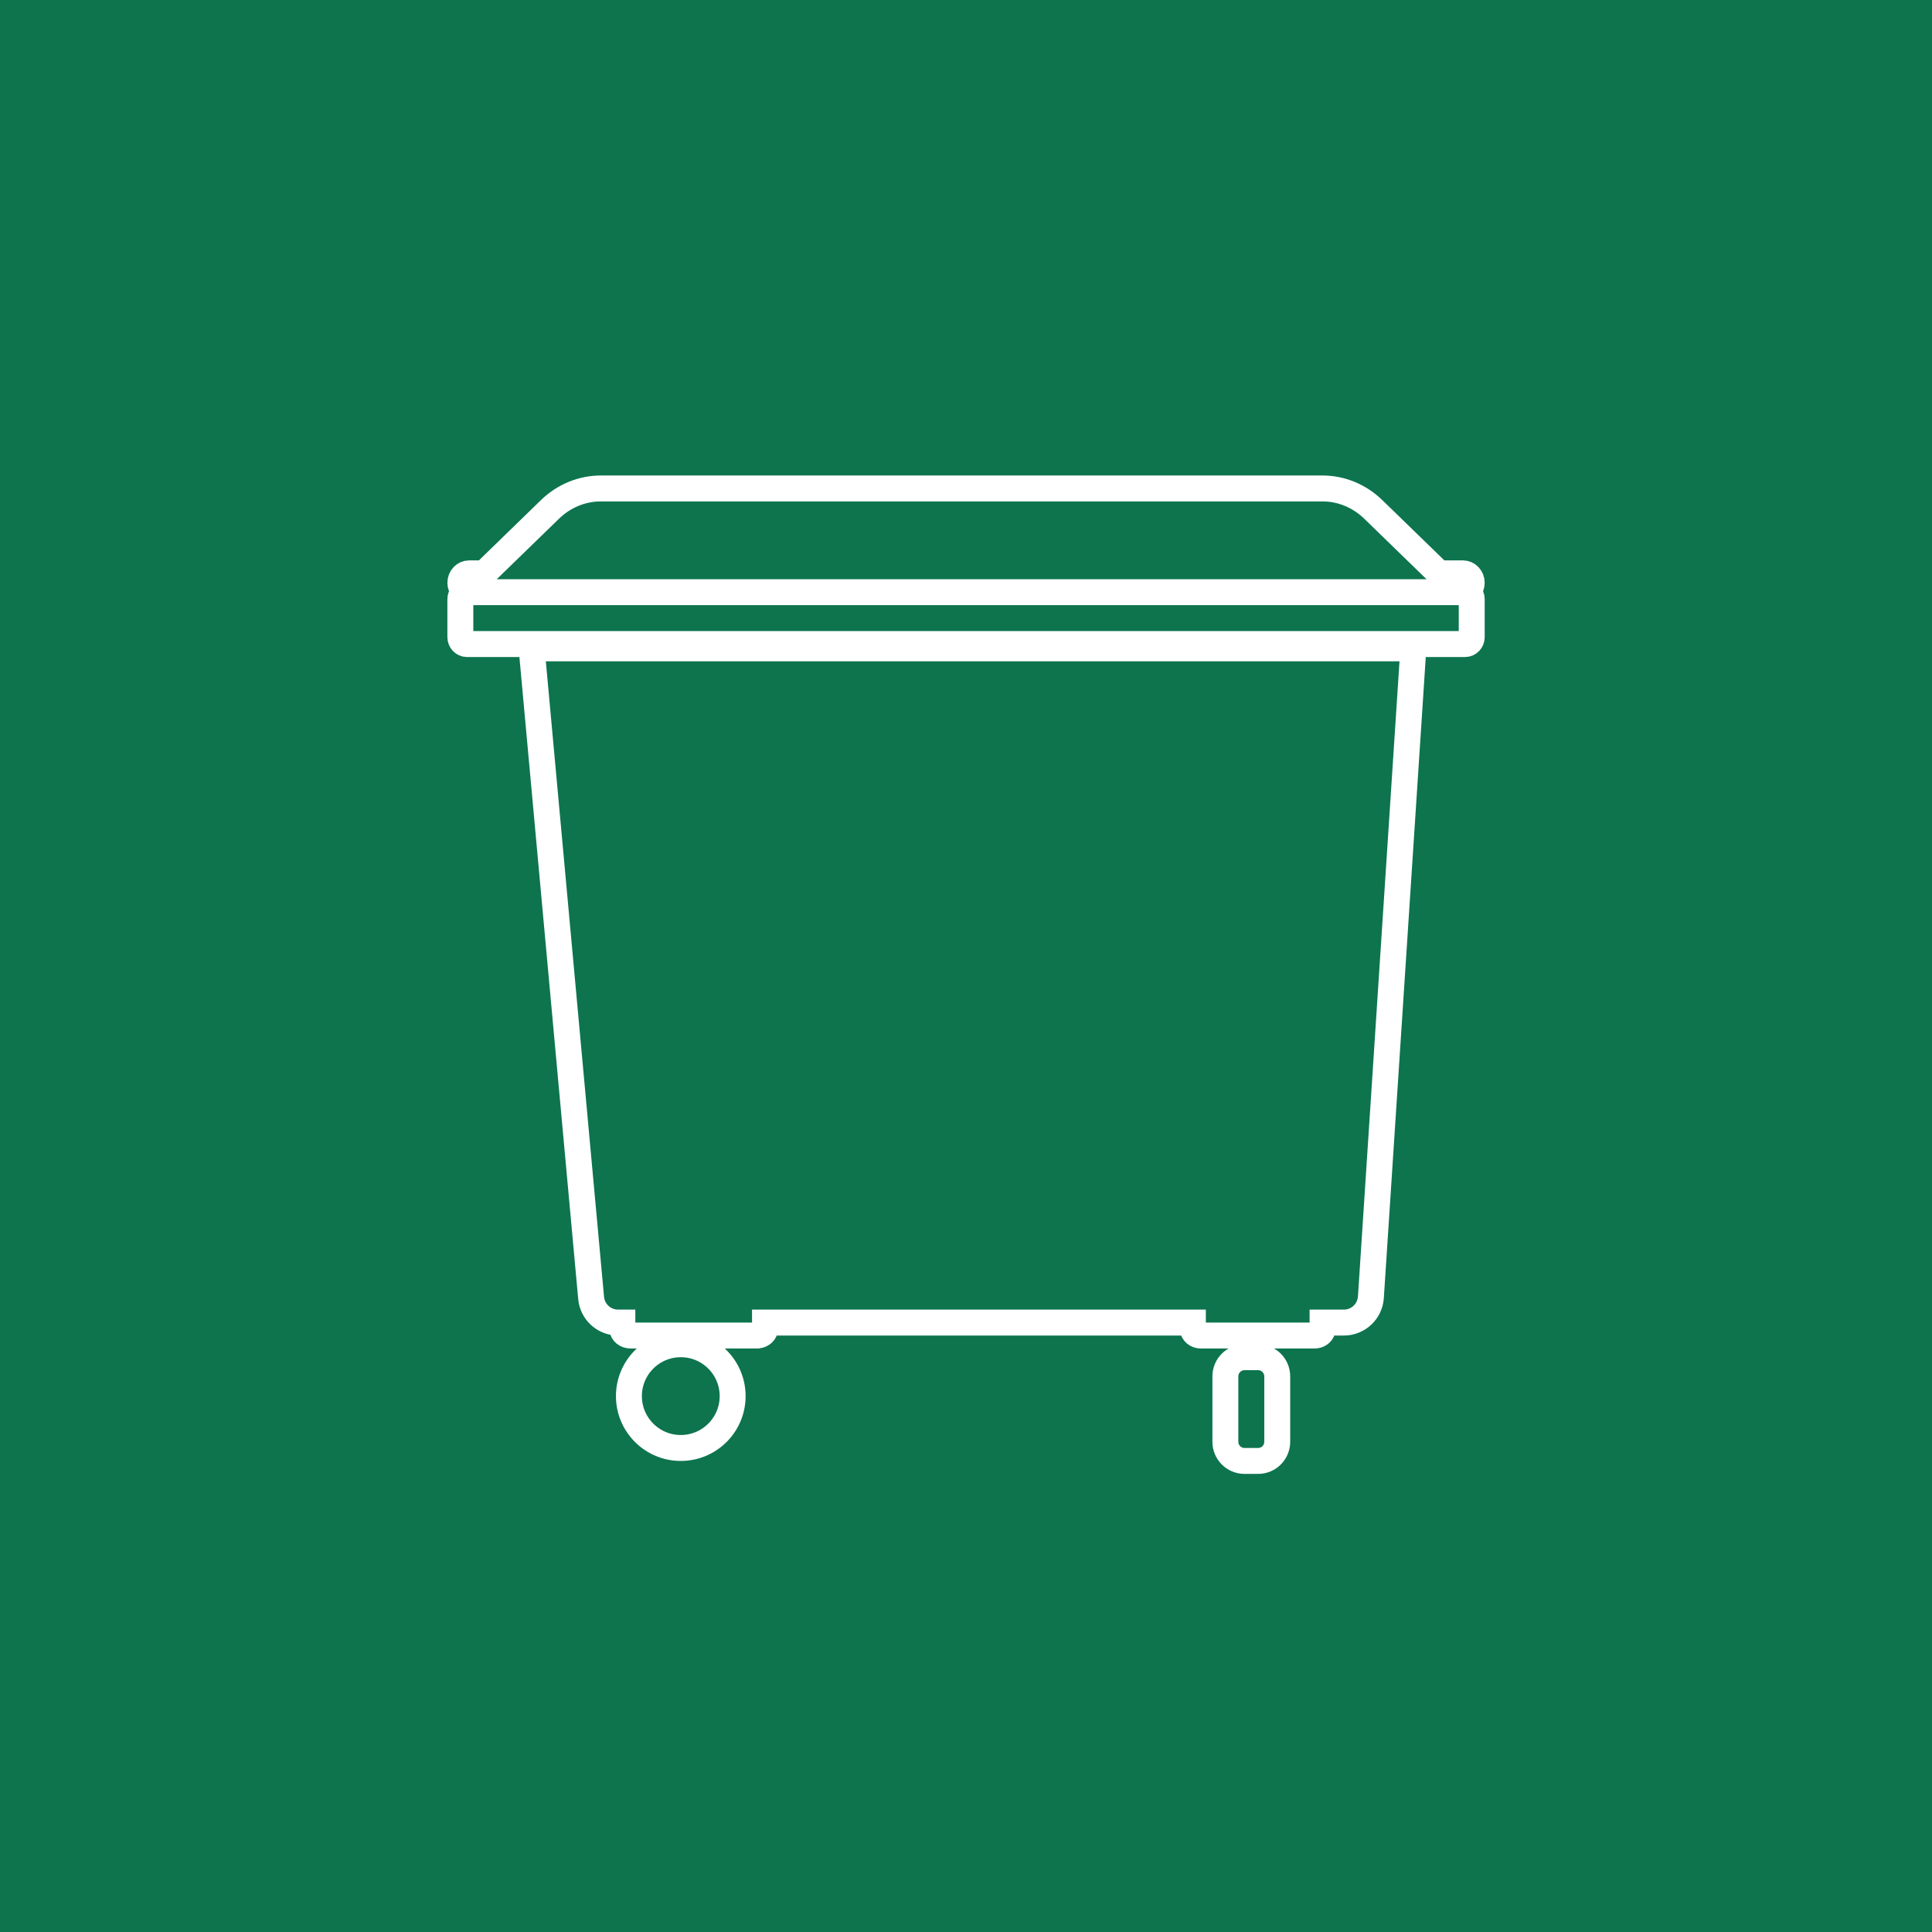 <svg xmlns="http://www.w3.org/2000/svg" width="149" height="149" viewBox="0 0 149 149" style="background:#0d744e">
  <g fill="none" fill-rule="evenodd">
    <rect width="149" height="149" fill="#0D744E"/>
    <path stroke="#FFF" stroke-width="2" d="M95.981 112.671L97.026 112.671C97.842 112.671 98.503 112.01 98.503 111.194L98.503 106.148C98.503 105.332 97.842 104.671 97.026 104.671L95.981 104.671C95.165 104.671 94.503 105.332 94.503 106.148L94.503 111.194C94.503 112.01 95.165 112.671 95.981 112.671M48.503 107.671C48.503 109.88 50.295 111.671 52.503 111.671 54.713 111.671 56.503 109.88 56.503 107.671 56.503 105.462 54.713 103.671 52.503 103.671 50.295 103.671 48.503 105.462 48.503 107.671M109 50L105.726 100.048C105.654 101.146 104.742 102 103.641 102L101.999 102 102 102.483C102 102.74 101.776 102.953 101.482 102.993L101.382 103 92.618 103C92.277 103 92 102.769 92 102.483L92 102.483 91.999 102 58.999 102 59 102.483C59 102.74 58.768 102.953 58.463 102.993L58.359 103 48.641 103C48.287 103 48 102.769 48 102.483L48 102.483 47.999 102 47.67 102C46.589 102 45.687 101.177 45.589 100.102L41 50 109 50zM36.009 49.671L112.998 49.671C113.277 49.671 113.503 49.43 113.503 49.134L113.503 46.208C113.503 45.912 113.277 45.671 112.998 45.671L36.009 45.671C35.73 45.671 35.503 45.912 35.503 46.208L35.503 49.134C35.503 49.43 35.73 49.671 36.009 49.671M110.788 44.026L105.911 39.288C104.84 38.248 103.442 37.671 101.992 37.671L46.333 37.671C44.883 37.671 43.484 38.248 42.414 39.288L37.537 44.026C37.411 44.149 37.246 44.217 37.075 44.217L36.188 44.217C35.81 44.217 35.503 44.542 35.503 44.944L35.503 44.944C35.503 45.345 35.81 45.671 36.188 45.671L112.819 45.671C113.197 45.671 113.503 45.345 113.503 44.944L113.503 44.944C113.503 44.542 113.197 44.217 112.819 44.217L111.249 44.217C111.078 44.217 110.914 44.149 110.788 44.026"/>
  </g>
</svg>
